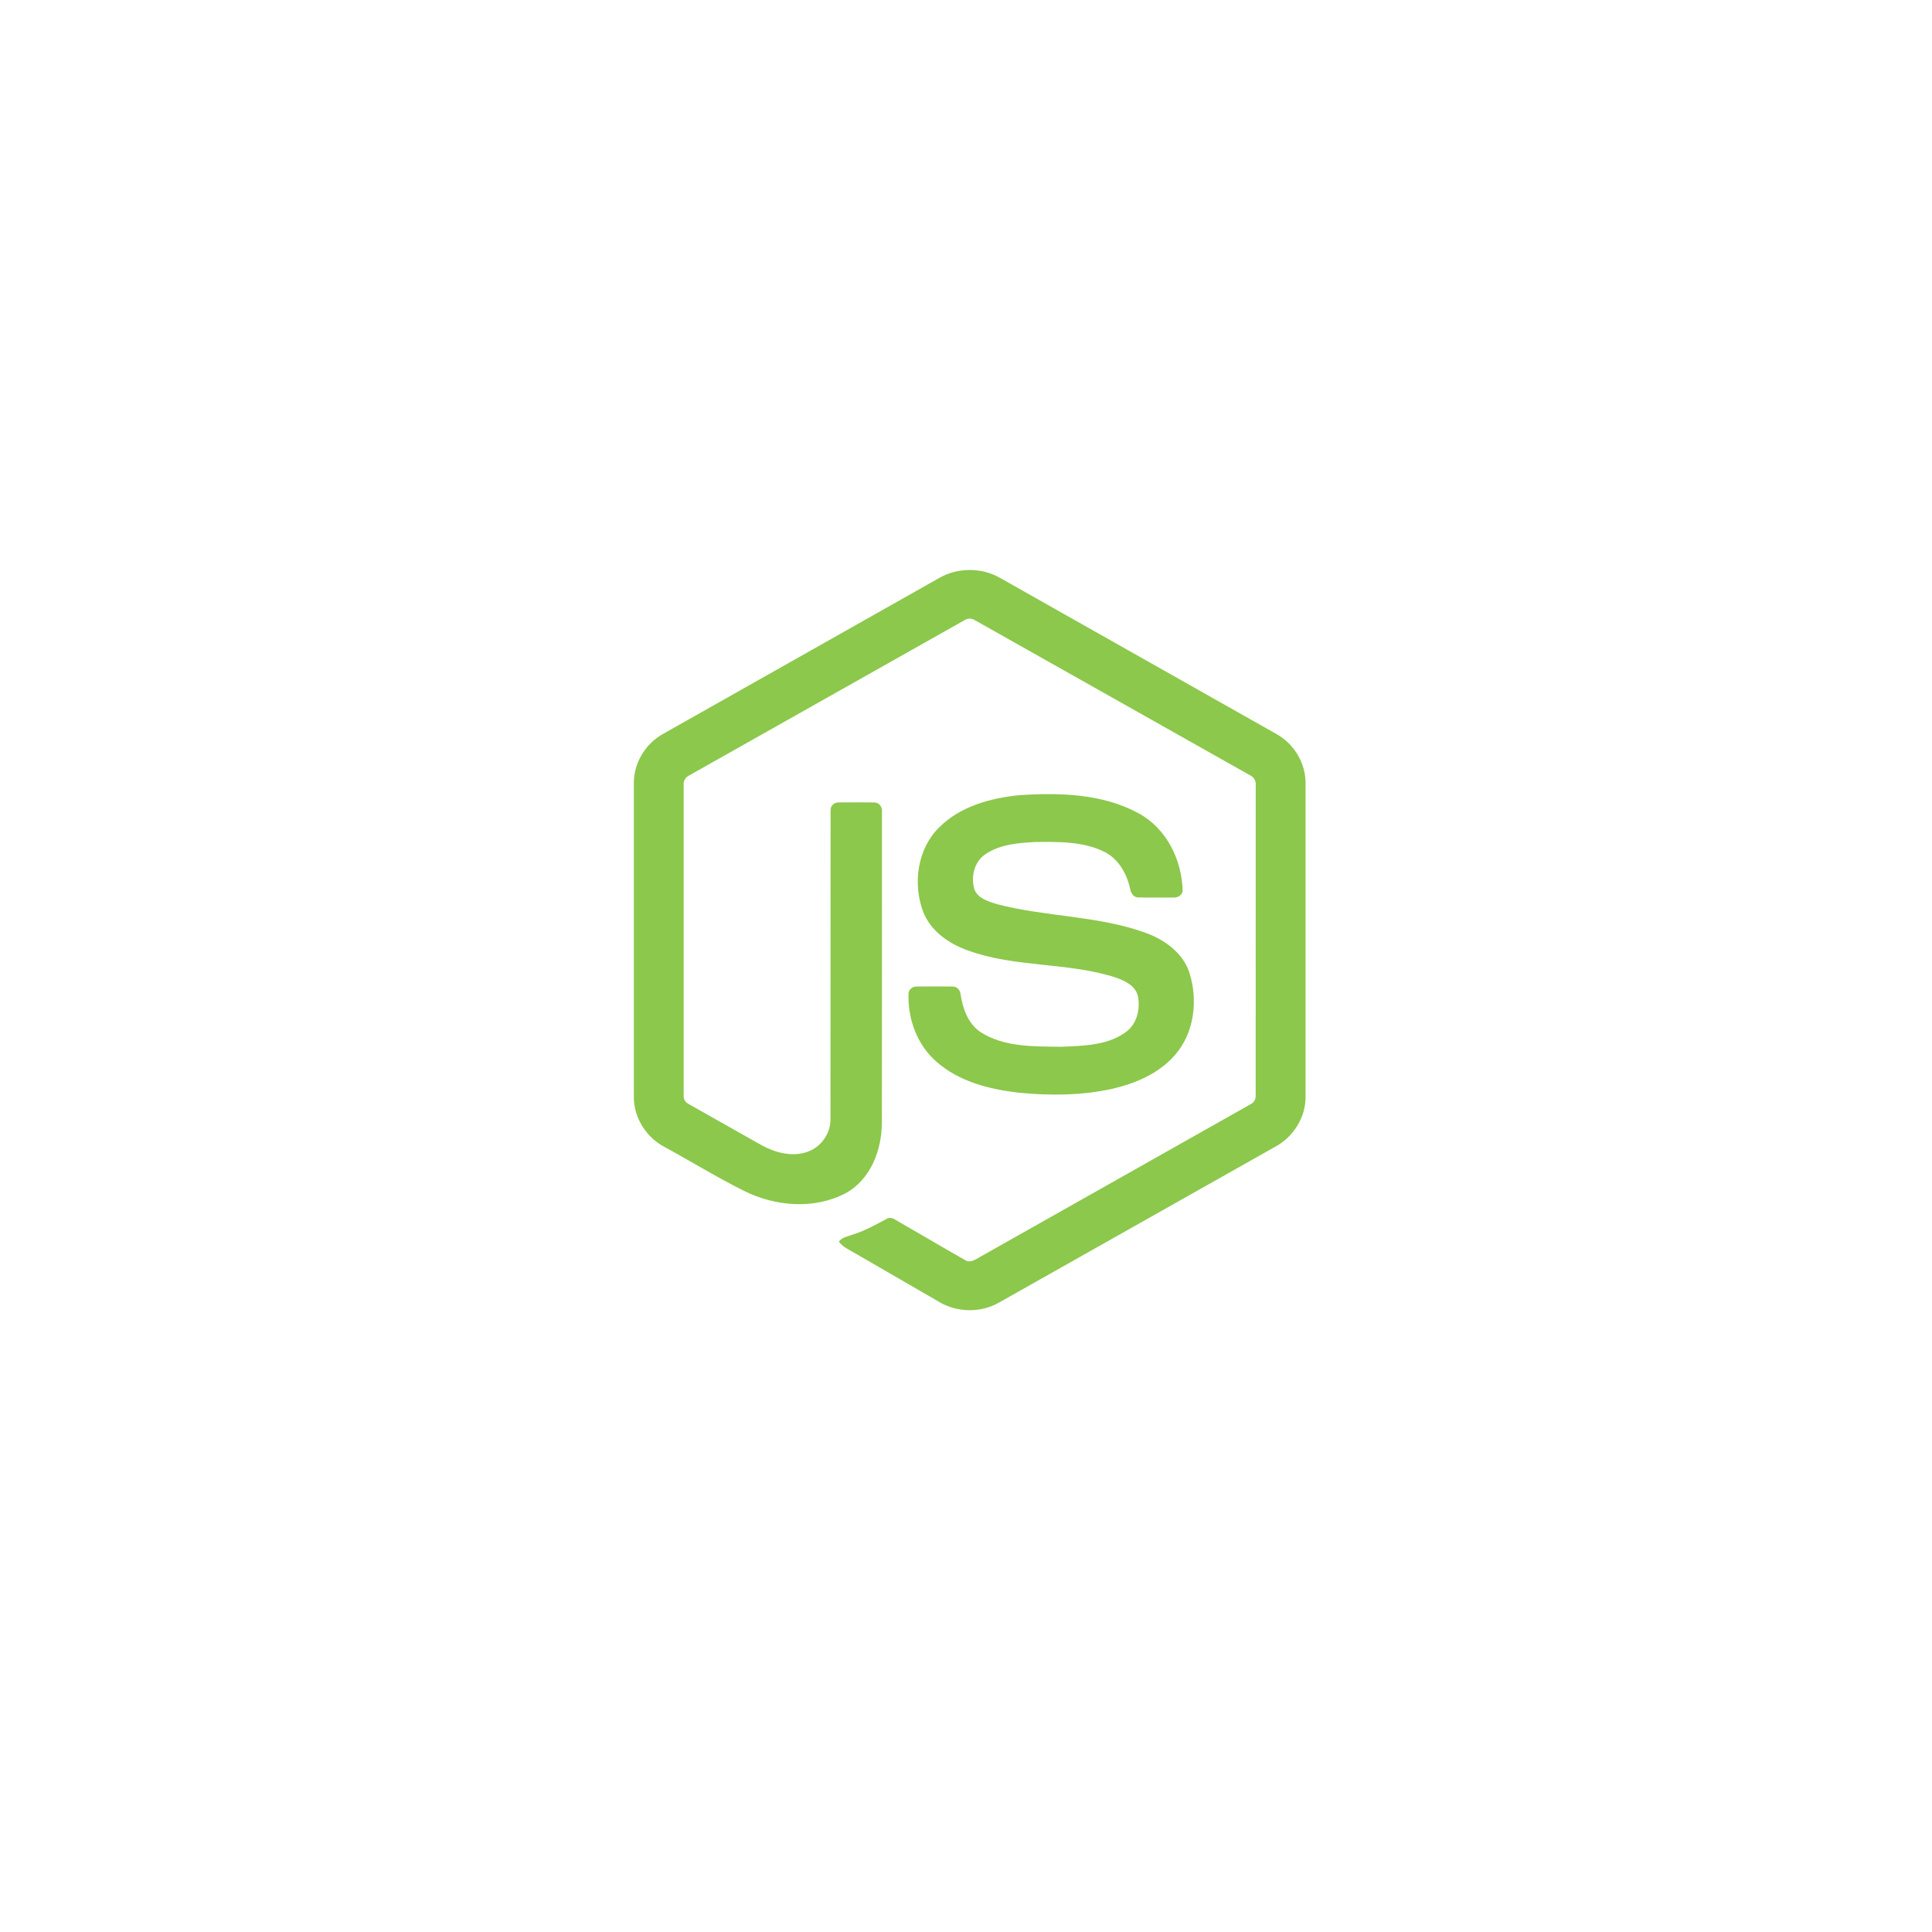 <svg width="261" height="261" viewBox="0 0 261 261" fill="none" xmlns="http://www.w3.org/2000/svg">
<g filter="url(#filter0_d_20_1660)">
<rect x="40.895" y="36.703" width="180" height="180" rx="32" fill="white"/>
<rect x="41.395" y="37.203" width="179" height="179" rx="31.5" stroke="white"/>
</g>
<path d="M126.905 78.067C129.385 76.648 132.615 76.641 135.092 78.067C147.556 85.109 160.023 92.141 172.485 99.188C174.828 100.508 176.396 103.117 176.372 105.817V148.188C176.39 151.001 174.667 153.671 172.194 154.962C159.772 161.966 147.355 168.978 134.935 175.982C132.404 177.429 129.11 177.317 126.658 175.752C122.934 173.593 119.203 171.444 115.478 169.287C114.717 168.834 113.859 168.473 113.322 167.735C113.797 167.094 114.646 167.014 115.337 166.735C116.891 166.24 118.319 165.447 119.747 164.677C120.108 164.43 120.549 164.525 120.895 164.746C124.08 166.572 127.237 168.451 130.432 170.259C131.114 170.653 131.804 170.13 132.387 169.806C144.577 162.916 156.782 156.052 168.971 149.16C169.422 148.943 169.672 148.463 169.635 147.969C169.644 133.992 169.637 120.012 169.64 106.035C169.691 105.473 169.366 104.957 168.859 104.727C156.479 97.756 144.106 90.773 131.729 83.8C131.514 83.652 131.26 83.573 131 83.573C130.74 83.573 130.486 83.651 130.271 83.798C117.893 90.773 105.522 97.762 93.145 104.733C92.639 104.964 92.3 105.471 92.36 106.035C92.362 120.012 92.36 133.992 92.36 147.971C92.338 148.212 92.391 148.454 92.512 148.665C92.632 148.875 92.814 149.043 93.033 149.147C96.336 151.02 99.643 152.88 102.948 154.747C104.81 155.749 107.097 156.344 109.148 155.577C110.958 154.927 112.227 153.08 112.193 151.158C112.21 137.262 112.184 123.364 112.206 109.471C112.16 108.854 112.746 108.344 113.345 108.402C114.932 108.392 116.521 108.381 118.108 108.407C118.771 108.392 119.227 109.056 119.145 109.677C119.138 123.661 119.162 137.645 119.134 151.629C119.138 155.355 117.607 159.411 114.16 161.234C109.913 163.434 104.664 162.967 100.469 160.858C96.837 159.045 93.371 156.906 89.803 154.964C87.324 153.68 85.61 150.999 85.627 148.188V105.817C85.601 103.061 87.231 100.405 89.648 99.104C102.069 92.094 114.487 85.079 126.905 78.067Z" fill="#8CC84B"/>
<path d="M137.741 107.417C143.158 107.069 148.957 107.211 153.832 109.879C157.606 111.925 159.699 116.217 159.765 120.41C159.66 120.975 159.069 121.287 158.529 121.248C156.957 121.246 155.385 121.27 153.813 121.238C153.146 121.263 152.759 120.649 152.675 120.059C152.224 118.053 151.13 116.066 149.241 115.098C146.343 113.647 142.981 113.72 139.821 113.75C137.513 113.873 135.032 114.072 133.077 115.429C131.576 116.457 131.12 118.532 131.656 120.203C132.161 121.403 133.546 121.79 134.679 122.147C141.207 123.855 148.125 123.685 154.529 125.932C157.18 126.848 159.774 128.628 160.681 131.404C161.868 135.125 161.348 139.572 158.701 142.558C156.555 145.016 153.428 146.354 150.31 147.08C146.162 148.005 141.857 148.029 137.645 147.618C133.683 147.167 129.561 146.126 126.503 143.427C123.888 141.157 122.611 137.619 122.738 134.204C122.768 133.628 123.342 133.226 123.895 133.273C125.478 133.26 127.06 133.256 128.643 133.275C129.275 133.23 129.744 133.776 129.776 134.372C130.068 136.284 130.787 138.29 132.454 139.423C135.67 141.498 139.707 141.356 143.39 141.414C146.442 141.279 149.867 141.238 152.357 139.221C153.671 138.071 154.06 136.146 153.705 134.49C153.321 133.093 151.858 132.441 150.602 132.015C144.158 129.977 137.163 130.716 130.78 128.411C128.189 127.495 125.684 125.764 124.688 123.102C123.299 119.335 123.936 114.675 126.86 111.789C129.712 108.918 133.828 107.813 137.741 107.417V107.417Z" fill="#8CC84B"/>
<defs>
<filter id="filter0_d_20_1660" x="0.896" y="0.703" width="260" height="260" filterUnits="userSpaceOnUse" color-interpolation-filters="sRGB">
<feFlood flood-opacity="0" result="BackgroundImageFix"/>
<feColorMatrix in="SourceAlpha" type="matrix" values="0 0 0 0 0 0 0 0 0 0 0 0 0 0 0 0 0 0 127 0" result="hardAlpha"/>
<feOffset dy="4"/>
<feGaussianBlur stdDeviation="20"/>
<feComposite in2="hardAlpha" operator="out"/>
<feColorMatrix type="matrix" values="0 0 0 0 0.037 0 0 0 0 0.035 0 0 0 0 0.048 0 0 0 0.1 0"/>
<feBlend mode="normal" in2="BackgroundImageFix" result="effect1_dropShadow_20_1660"/>
<feBlend mode="normal" in="SourceGraphic" in2="effect1_dropShadow_20_1660" result="shape"/>
</filter>
</defs>
</svg>
